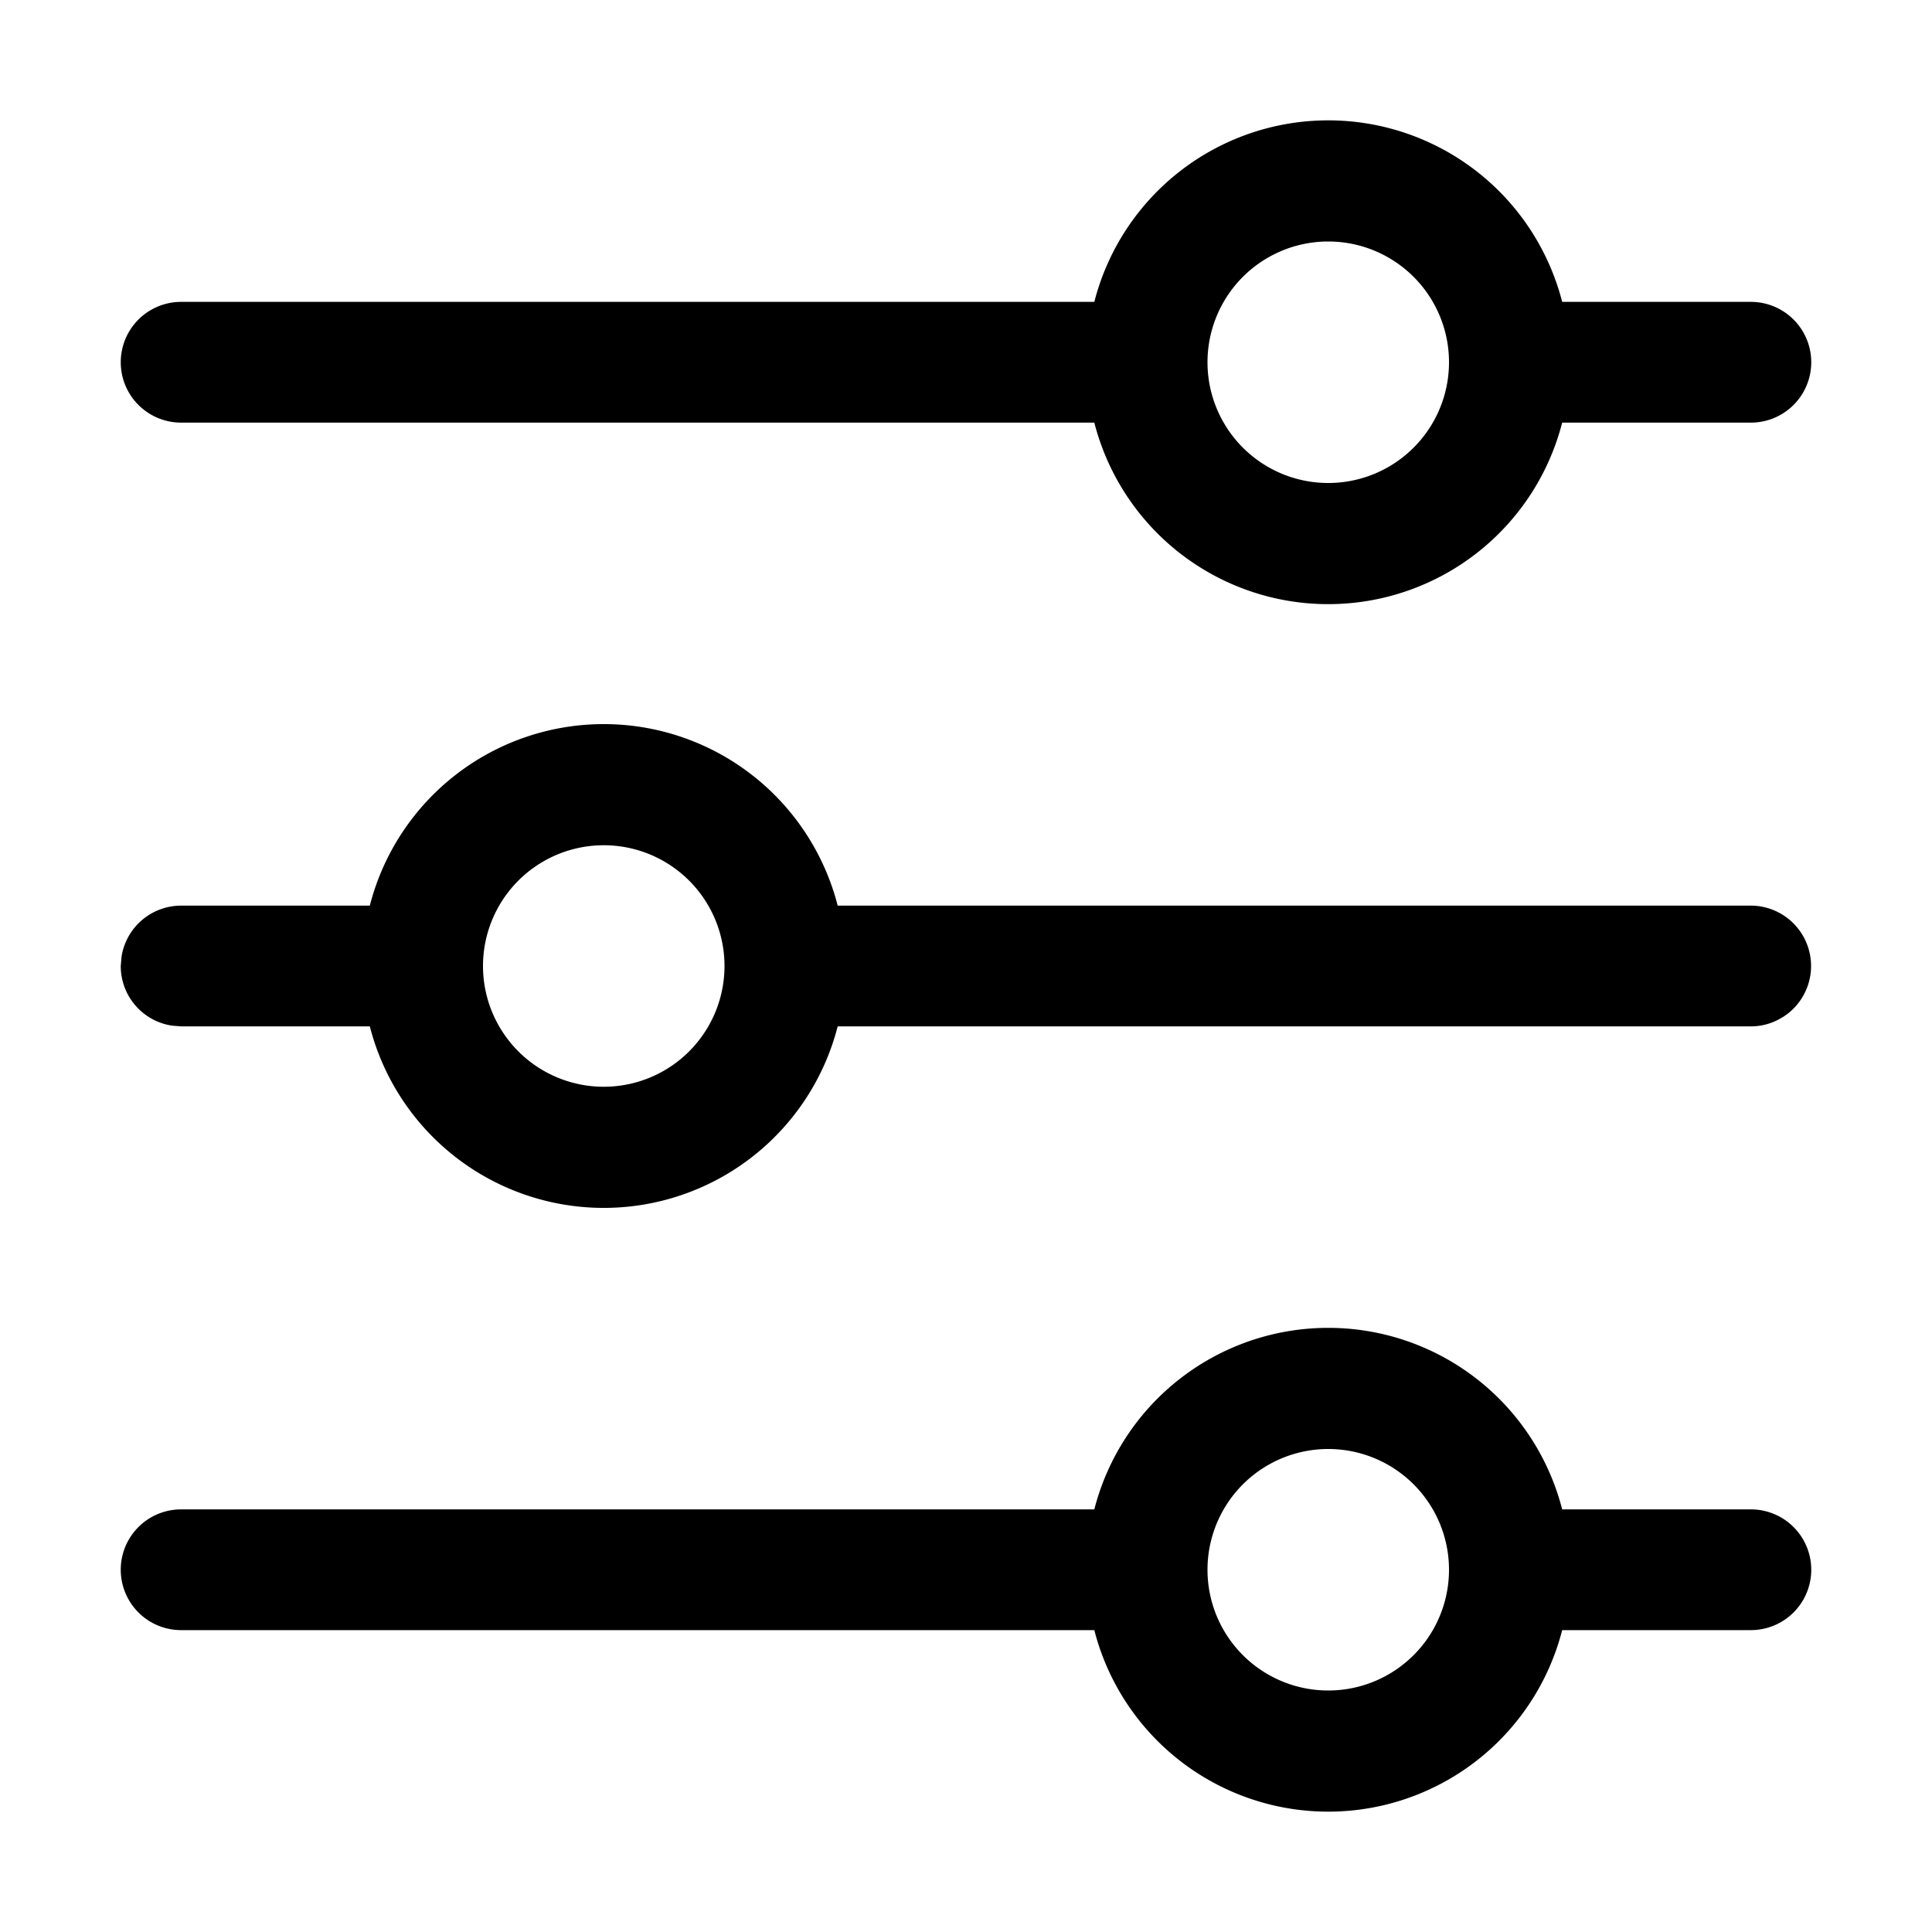 <svg xmlns="http://www.w3.org/2000/svg" width="24" height="24" viewBox="0 0 24 24">
  <g class="ic-sliders">
    <g class="Icon">
      <path fill-rule="evenodd" d="M19.406 3.75a3 3 0 0 0-5.812 0H2.25a.75.75 0 1 0 0 1.5h11.344a3 3 0 0 0 5.812 0h2.344a.75.75 0 0 0 0-1.5h-2.344ZM18 4.5a1.5 1.5 0 1 1-3 0 1.5 1.5 0 0 1 3 0Z"/>
      <path fill-rule="evenodd" d="M2.25 18.75a.75.75 0 0 0 0 1.5h11.344a3 3 0 0 0 5.812 0h2.344a.75.75 0 0 0 0-1.5h-2.344a3 3 0 0 0-5.812 0H2.25ZM16.5 18a1.5 1.5 0 1 1 0 3 1.5 1.5 0 0 1 0-3Z"/>
      <path fill-rule="evenodd" d="M4.594 11.25H2.25a.75.75 0 0 0-.74.633L1.5 12a.748.748 0 0 0 .637.741l.113.009h2.344a3 3 0 0 0 5.812 0H21.75c.122 0 .237-.03.338-.082l.062-.035a.75.75 0 0 0-.4-1.383H10.406a3 3 0 0 0-5.812 0ZM9 12a1.5 1.5 0 1 0-3 0 1.5 1.5 0 0 0 3 0Z"/>
    </g>
  </g>
</svg>
